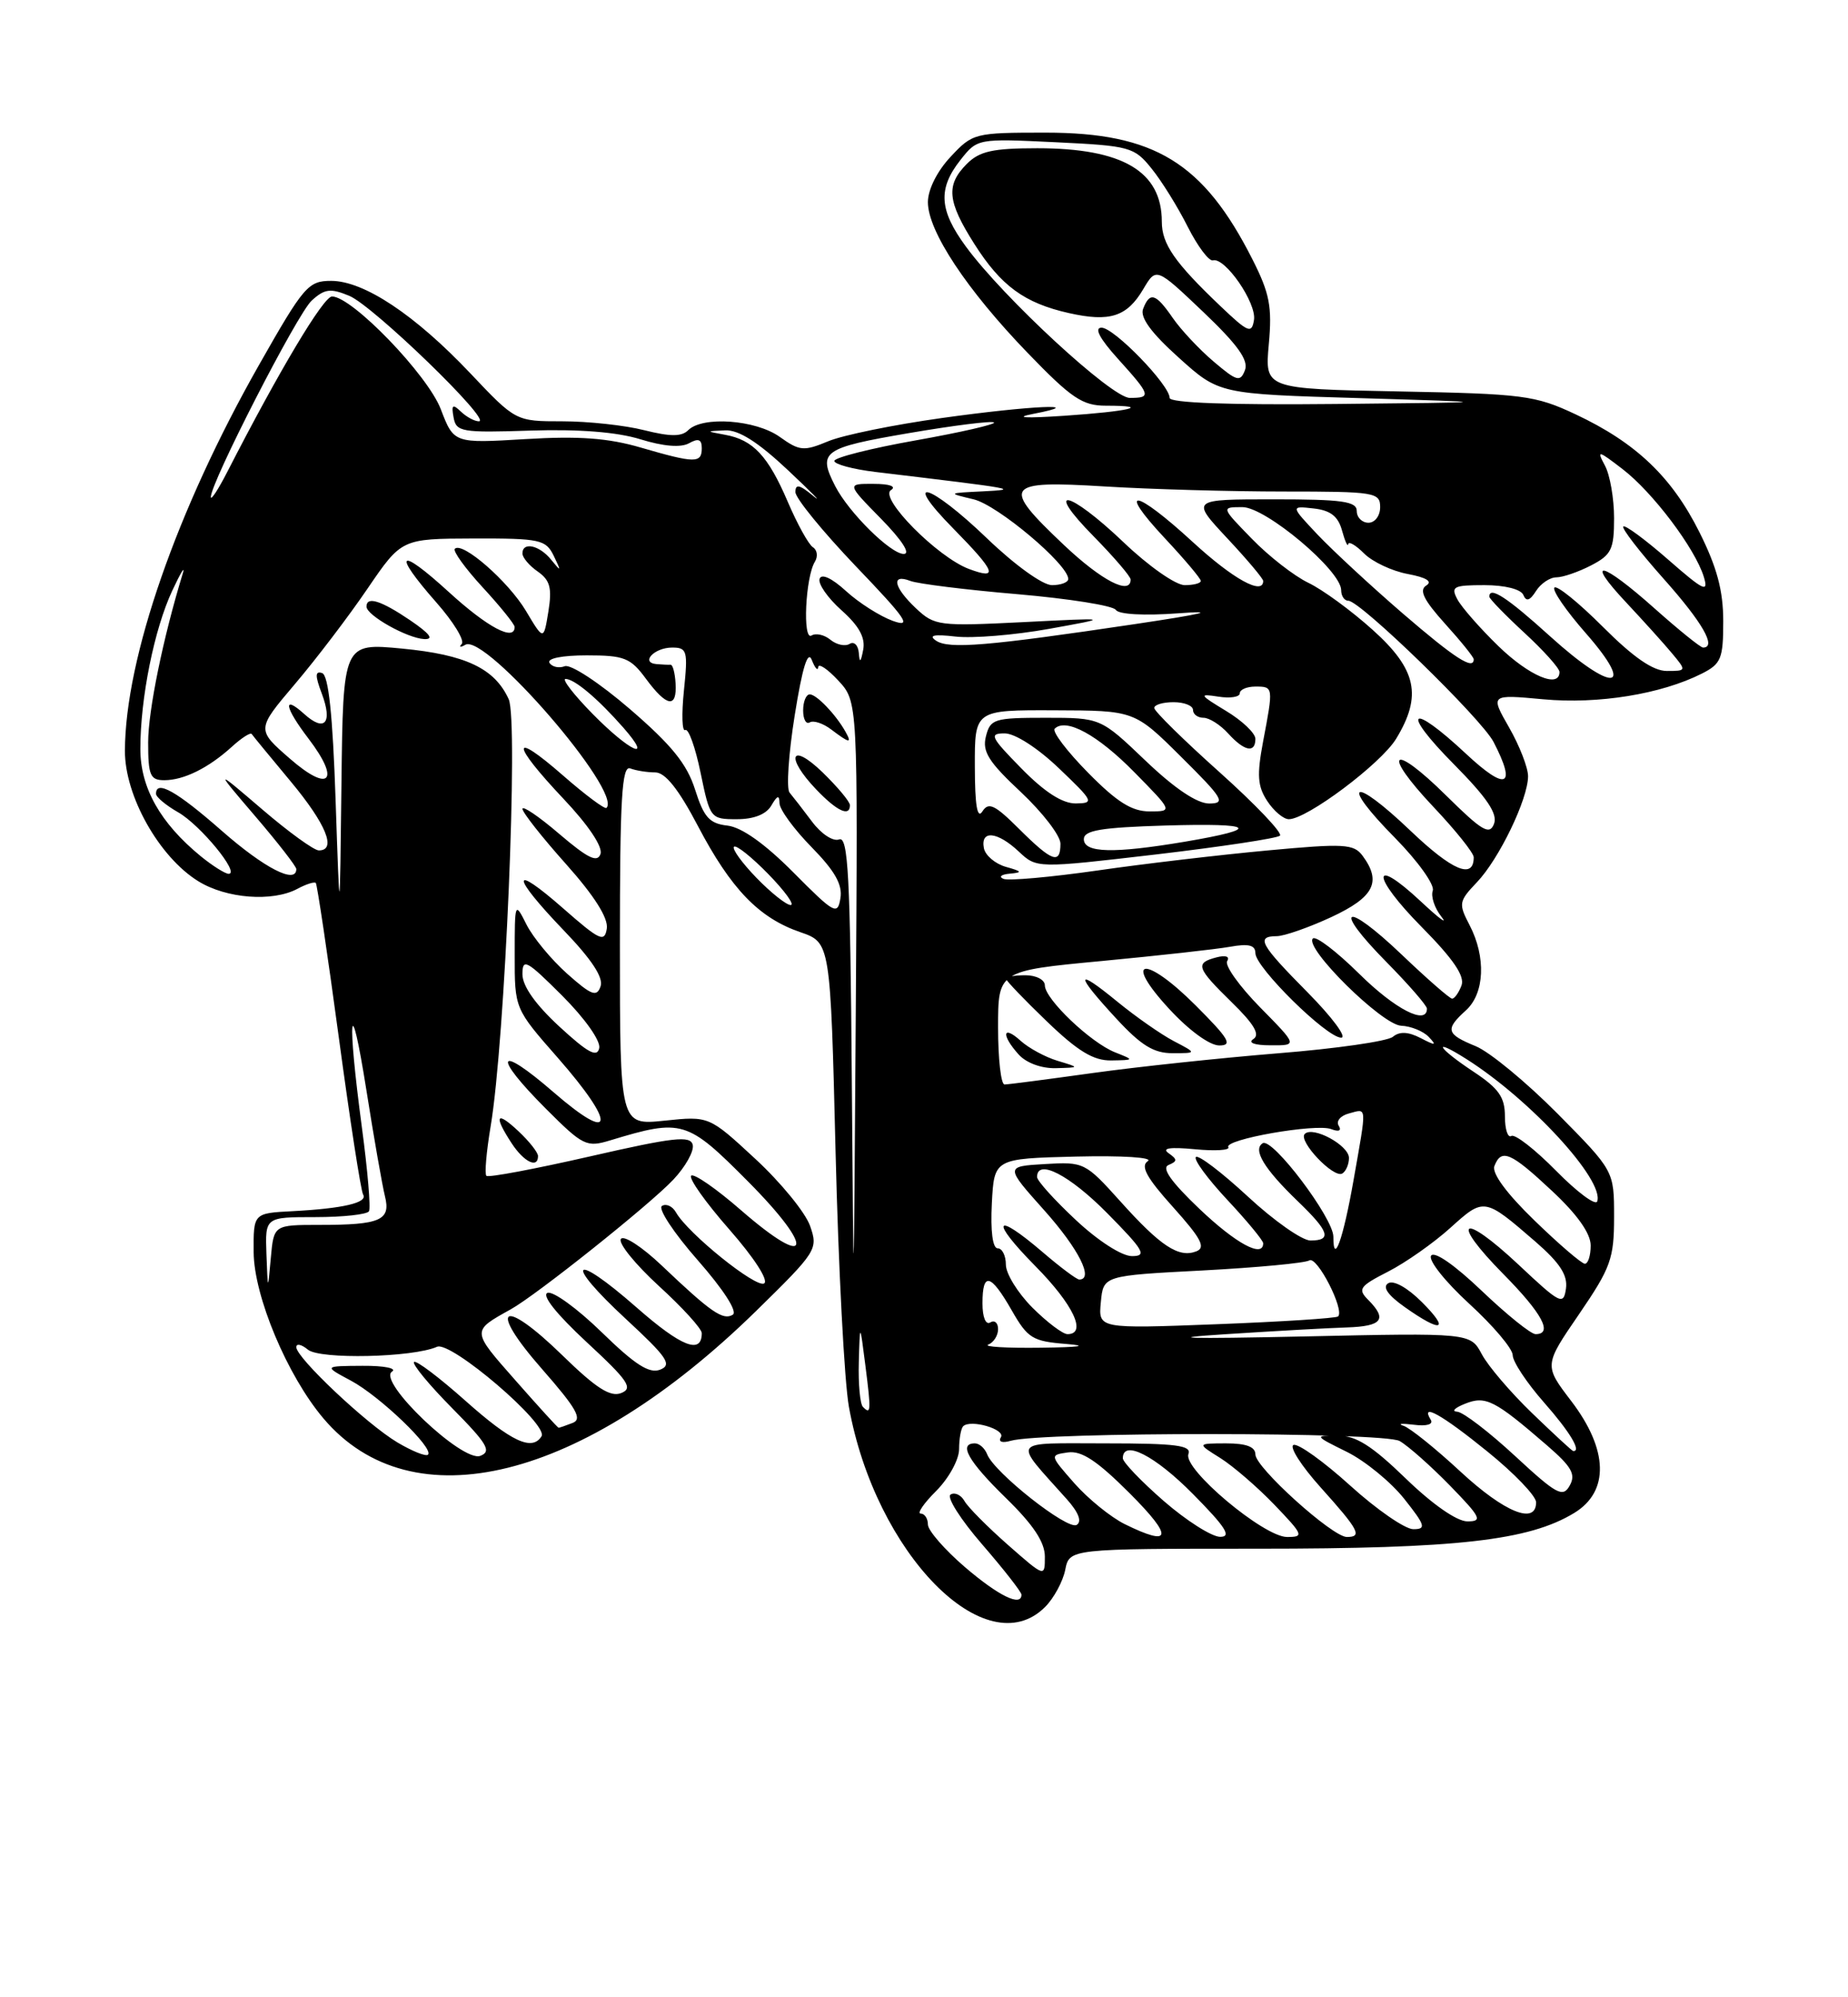 <?xml version="1.0" encoding="UTF-8" standalone="no"?>
<!DOCTYPE svg PUBLIC "-//W3C//DTD SVG 1.1//EN" "http://www.w3.org/Graphics/SVG/1.1/DTD/svg11.dtd" >
<svg xmlns="http://www.w3.org/2000/svg" xmlns:xlink="http://www.w3.org/1999/xlink" version="1.1" viewBox="0 0 237 256">
 <g >
 <path fill="currentColor"
d=" M 134.03 205.97 C 135.15 204.85 136.31 202.71 136.61 201.22 C 137.15 198.50 137.15 198.50 161.32 198.50 C 186.86 198.50 196.07 197.46 201.89 193.92 C 206.41 191.17 206.27 185.82 201.51 179.58 C 198.01 175.00 198.01 175.00 202.51 168.44 C 206.58 162.48 207.00 161.33 207.00 155.97 C 207.00 150.07 207.00 150.07 199.75 142.74 C 195.76 138.72 191.04 134.82 189.25 134.09 C 185.46 132.54 185.30 131.95 188.00 129.50 C 190.40 127.33 190.60 122.67 188.47 118.58 C 187.03 115.82 187.08 115.53 189.41 113.08 C 192.25 110.11 195.95 102.44 195.97 99.50 C 195.97 98.40 194.88 95.59 193.54 93.25 C 191.11 89.00 191.11 89.00 197.93 89.63 C 204.96 90.28 213.04 88.97 218.25 86.34 C 220.73 85.09 221.00 84.43 221.00 79.63 C 221.00 75.71 220.20 72.72 217.95 68.22 C 214.40 61.12 209.79 56.73 202.05 53.10 C 196.87 50.67 195.37 50.48 179.35 50.17 C 162.20 49.84 162.20 49.84 162.72 44.12 C 163.16 39.31 162.83 37.60 160.62 33.24 C 154.34 20.84 148.06 17.00 134.09 17.00 C 124.99 17.00 124.74 17.06 121.90 20.11 C 120.18 21.94 119.00 24.31 119.00 25.91 C 119.00 29.62 123.97 37.13 131.78 45.22 C 137.42 51.06 138.82 52.00 141.83 52.00 C 147.88 52.00 144.84 52.73 136.50 53.29 C 131.45 53.63 129.97 53.54 132.50 53.05 C 139.82 51.64 132.23 51.98 120.85 53.57 C 114.67 54.43 108.09 55.77 106.21 56.56 C 103.08 57.86 102.55 57.82 99.99 55.99 C 96.91 53.80 90.10 53.30 88.26 55.14 C 87.42 55.98 85.98 55.98 82.62 55.14 C 80.14 54.51 75.42 54.00 72.13 54.00 C 66.14 54.00 66.14 54.00 60.32 47.85 C 53.22 40.35 46.67 36.00 42.47 36.00 C 39.53 36.00 38.96 36.66 33.21 46.79 C 22.67 65.35 16.06 84.37 16.02 96.23 C 16.00 102.01 20.41 109.85 25.43 112.95 C 29.03 115.18 34.95 115.63 38.15 113.92 C 39.26 113.32 40.32 112.99 40.50 113.17 C 40.67 113.35 42.00 122.22 43.44 132.89 C 44.88 143.55 46.28 152.65 46.57 153.11 C 47.21 154.15 44.00 154.90 37.50 155.24 C 32.50 155.50 32.50 155.50 32.53 160.50 C 32.57 166.15 36.84 176.32 41.47 181.79 C 52.84 195.24 74.70 189.82 96.96 168.04 C 104.75 160.41 104.94 160.12 103.89 157.13 C 103.30 155.43 100.15 151.57 96.87 148.54 C 90.93 143.04 90.93 143.04 85.21 143.64 C 79.50 144.23 79.50 144.23 79.50 121.11 C 79.50 102.26 79.75 98.08 80.83 98.49 C 81.56 98.77 83.00 99.00 84.03 99.00 C 85.31 99.00 87.01 101.12 89.50 105.86 C 93.74 113.94 97.33 117.66 102.64 119.48 C 106.50 120.81 106.50 120.81 107.16 147.66 C 107.52 162.42 108.29 177.12 108.87 180.32 C 112.26 199.10 126.45 213.55 134.03 205.97 Z  M 123.75 200.86 C 121.14 198.62 119.00 196.16 119.00 195.40 C 119.00 194.63 118.58 194.00 118.08 194.00 C 117.57 194.00 118.47 192.68 120.08 191.08 C 121.69 189.46 123.00 187.07 123.00 185.74 C 123.00 184.42 123.24 183.10 123.52 182.81 C 124.46 181.87 129.00 183.20 128.36 184.22 C 128.00 184.80 128.52 184.99 129.62 184.67 C 133.64 183.51 177.47 183.53 179.50 184.70 C 180.60 185.33 183.51 187.91 185.96 190.42 C 189.92 194.49 190.17 195.00 188.19 195.00 C 186.84 195.00 183.71 192.82 180.28 189.50 C 175.92 185.28 173.89 184.00 171.55 184.00 C 168.53 184.00 168.54 184.02 172.75 186.10 C 175.08 187.26 178.38 189.96 180.08 192.10 C 182.80 195.53 182.94 196.00 181.25 196.00 C 180.20 196.00 176.56 193.49 173.17 190.42 C 169.78 187.35 166.51 185.00 165.90 185.20 C 165.30 185.40 166.87 187.87 169.40 190.68 C 174.28 196.11 174.75 197.00 172.73 197.00 C 170.88 197.00 161.00 188.09 161.00 186.42 C 161.00 185.44 159.83 185.00 157.25 185.00 C 153.50 185.01 153.50 185.01 156.50 186.88 C 158.15 187.92 161.28 190.62 163.45 192.88 C 167.16 196.75 167.26 197.00 165.06 197.00 C 162.08 197.00 151.68 188.27 152.41 186.37 C 152.84 185.26 150.83 185.00 141.81 185.00 C 129.38 185.00 129.84 184.35 136.80 192.14 C 138.32 193.84 138.78 195.02 138.08 195.45 C 136.92 196.17 127.50 188.74 126.60 186.40 C 126.30 185.63 125.60 185.00 125.03 185.00 C 122.87 185.00 124.18 187.30 129.00 192.00 C 132.52 195.43 134.00 197.66 134.00 199.52 C 134.00 202.17 134.00 202.17 129.25 198.00 C 126.64 195.70 124.13 193.18 123.69 192.39 C 123.24 191.60 122.44 191.23 121.91 191.56 C 121.37 191.89 123.20 194.77 125.97 197.96 C 128.74 201.16 131.00 204.05 131.00 204.39 C 131.00 205.99 128.07 204.56 123.75 200.86 Z  M 144.24 195.35 C 142.45 194.46 139.55 192.11 137.79 190.12 C 134.61 186.50 134.61 186.50 136.95 186.16 C 138.71 185.91 140.71 187.23 144.89 191.41 C 150.51 197.03 150.29 198.33 144.24 195.35 Z  M 149.25 192.39 C 146.36 189.87 144.00 187.41 144.00 186.91 C 144.00 184.46 148.12 186.56 153.00 191.50 C 157.21 195.76 157.99 196.99 156.47 196.98 C 155.38 196.96 152.14 194.90 149.25 192.39 Z  M 187.30 188.62 C 184.11 185.66 180.82 183.02 180.00 182.75 C 179.17 182.48 179.76 182.42 181.30 182.61 C 182.96 182.83 183.85 182.57 183.49 181.98 C 182.10 179.74 184.90 181.30 190.76 186.05 C 194.19 188.82 197.00 191.75 197.00 192.55 C 197.00 195.49 192.96 193.86 187.30 188.62 Z  M 194.27 186.59 C 190.95 183.52 187.62 180.97 186.87 180.94 C 186.11 180.90 186.58 180.44 187.89 179.92 C 190.53 178.86 191.68 179.45 198.40 185.26 C 201.57 188.00 202.12 188.97 201.31 190.41 C 200.43 191.99 199.65 191.57 194.27 186.59 Z  M 50.95 184.87 C 47.01 182.52 38.00 174.03 38.00 172.67 C 38.00 172.16 38.67 172.31 39.49 172.99 C 41.02 174.26 52.93 174.00 56.05 172.62 C 57.83 171.84 70.38 182.58 69.45 184.09 C 68.24 186.03 65.59 184.79 59.70 179.55 C 56.33 176.55 53.36 174.31 53.10 174.57 C 52.83 174.83 55.03 177.50 57.99 180.49 C 62.51 185.06 63.08 186.03 61.60 186.60 C 59.31 187.48 48.34 177.04 50.27 175.81 C 50.95 175.38 49.29 175.04 46.50 175.06 C 41.50 175.09 41.50 175.09 45.00 176.96 C 48.71 178.94 55.69 185.64 54.89 186.45 C 54.62 186.71 52.85 186.00 50.95 184.87 Z  M 196.50 181.14 C 193.75 178.49 190.84 175.09 190.04 173.58 C 188.57 170.83 188.57 170.83 167.04 171.30 C 152.16 171.62 149.06 171.53 157.00 171.02 C 163.32 170.61 170.41 170.21 172.75 170.14 C 177.26 169.99 177.95 169.10 175.47 166.61 C 174.09 165.23 174.35 164.86 178.01 162.99 C 180.25 161.85 183.85 159.32 186.00 157.38 C 190.33 153.47 190.35 153.47 196.93 159.16 C 200.05 161.87 201.07 163.44 200.83 165.16 C 200.52 167.34 200.11 167.14 194.74 162.09 C 187.45 155.26 185.85 156.26 192.81 163.31 C 197.79 168.35 199.21 171.00 196.93 171.00 C 196.33 171.00 193.23 168.50 190.02 165.44 C 186.54 162.12 183.93 160.31 183.53 160.95 C 183.16 161.54 185.37 164.31 188.43 167.11 C 191.49 169.91 194.00 172.87 194.00 173.70 C 194.00 174.52 195.80 177.24 198.00 179.74 C 201.35 183.54 202.87 186.08 201.75 185.98 C 201.61 185.97 199.25 183.79 196.50 181.14 Z  M 182.34 166.88 C 180.51 165.05 178.72 164.05 178.03 164.48 C 177.26 164.96 177.98 166.00 180.18 167.55 C 184.90 170.89 186.01 170.54 182.34 166.88 Z  M 66.08 176.90 C 60.44 170.50 60.45 170.63 65.50 167.82 C 68.80 165.99 83.29 154.44 86.34 151.21 C 87.91 149.55 89.03 147.54 88.84 146.74 C 88.56 145.52 86.41 145.76 75.66 148.22 C 68.60 149.83 62.62 150.96 62.38 150.71 C 62.13 150.46 62.38 147.62 62.92 144.38 C 64.77 133.46 66.50 92.40 65.24 89.62 C 63.44 85.67 59.72 83.91 51.56 83.13 C 44.00 82.41 44.00 82.41 43.79 100.45 C 43.58 118.50 43.58 118.50 43.04 102.58 C 42.67 91.61 42.13 86.54 41.31 86.27 C 40.41 85.97 40.39 86.59 41.27 88.90 C 42.69 92.68 41.64 93.89 39.01 91.51 C 36.20 88.97 36.50 90.66 39.57 94.68 C 43.71 100.11 42.26 101.67 37.19 97.25 C 32.88 93.50 32.88 93.50 37.82 87.68 C 40.54 84.48 44.73 78.98 47.13 75.45 C 51.50 69.05 51.50 69.05 60.71 69.02 C 69.29 69.00 70.00 69.16 71.02 71.25 C 72.00 73.28 71.97 73.33 70.69 71.75 C 69.18 69.87 67.00 69.40 67.00 70.94 C 67.00 71.46 67.88 72.51 68.97 73.26 C 70.55 74.37 70.81 75.37 70.33 78.37 C 69.72 82.11 69.72 82.11 67.45 78.30 C 65.18 74.51 59.30 69.37 58.33 70.34 C 58.05 70.62 59.66 72.85 61.91 75.29 C 64.16 77.73 66.00 80.01 66.00 80.36 C 66.00 82.26 62.52 80.41 57.58 75.90 C 51.10 69.98 50.22 70.70 55.97 77.23 C 58.15 79.70 59.61 82.09 59.22 82.53 C 58.82 82.96 59.03 83.02 59.68 82.64 C 62.26 81.17 79.85 101.49 77.78 103.55 C 77.57 103.76 75.06 101.89 72.20 99.39 C 65.47 93.51 65.51 95.24 72.27 102.39 C 75.46 105.76 77.33 108.55 77.01 109.46 C 76.61 110.61 75.39 110.01 71.74 106.90 C 69.14 104.67 67.00 103.22 67.00 103.67 C 67.01 104.13 69.51 107.31 72.58 110.74 C 76.24 114.84 78.03 117.68 77.82 119.02 C 77.54 120.83 76.91 120.54 72.25 116.45 C 65.46 110.49 65.49 112.16 72.30 119.25 C 75.88 122.97 77.42 125.31 77.02 126.43 C 76.53 127.83 75.86 127.58 72.73 124.80 C 70.69 122.98 68.35 120.15 67.52 118.50 C 66.03 115.54 66.01 115.59 66.01 122.39 C 66.00 129.28 66.00 129.28 71.50 135.54 C 79.09 144.19 78.80 146.76 71.00 140.00 C 63.72 133.69 63.05 135.15 70.02 142.12 C 74.77 146.87 75.22 147.09 78.27 146.16 C 87.49 143.37 88.10 143.55 95.96 151.46 C 104.64 160.20 103.98 162.89 95.06 155.14 C 91.87 152.36 88.98 150.36 88.64 150.69 C 88.30 151.03 90.50 154.13 93.53 157.58 C 96.72 161.21 98.60 164.13 98.00 164.50 C 96.97 165.14 88.22 158.10 86.69 155.39 C 86.24 154.60 85.43 154.23 84.89 154.57 C 84.35 154.90 86.41 158.03 89.48 161.52 C 92.80 165.30 94.61 168.12 93.98 168.51 C 92.73 169.28 91.17 168.20 84.87 162.21 C 82.32 159.79 79.96 158.26 79.62 158.81 C 79.28 159.35 81.48 162.06 84.50 164.83 C 87.53 167.59 90.00 170.31 90.00 170.87 C 90.00 173.65 87.38 172.62 81.64 167.58 C 73.36 160.32 72.19 161.58 80.27 169.06 C 85.58 173.97 86.23 174.93 84.67 175.55 C 83.28 176.10 81.46 174.94 77.17 170.76 C 74.05 167.72 70.92 165.45 70.22 165.71 C 69.43 166.00 71.36 168.43 75.22 172.01 C 80.57 176.96 81.23 177.93 79.67 178.55 C 78.28 179.10 76.46 177.94 72.17 173.76 C 64.38 166.16 62.44 167.42 69.51 175.47 C 73.92 180.50 74.72 181.89 73.44 182.38 C 72.56 182.72 71.75 183.00 71.64 183.00 C 71.53 183.00 69.03 180.25 66.08 176.90 Z  M 69.00 148.17 C 69.00 147.72 67.88 146.29 66.50 145.00 C 63.64 142.31 63.27 142.95 65.62 146.54 C 67.19 148.94 69.00 149.82 69.00 148.17 Z  M 52.60 79.50 C 48.86 76.97 47.00 76.38 47.00 77.75 C 47.00 78.87 52.22 81.80 54.39 81.91 C 55.70 81.97 55.15 81.24 52.60 79.50 Z  M 110.67 180.33 C 110.30 179.97 110.06 177.38 110.14 174.58 C 110.28 169.50 110.28 169.50 110.98 175.00 C 111.73 180.89 111.70 181.37 110.67 180.33 Z  M 126.75 172.34 C 127.44 172.06 128.00 171.17 128.00 170.36 C 128.00 169.55 127.55 169.16 127.00 169.50 C 126.42 169.86 126.00 168.84 126.00 167.06 C 126.00 162.97 127.04 163.22 129.75 167.95 C 131.80 171.54 132.42 171.92 136.75 172.26 C 139.69 172.50 138.46 172.68 133.50 172.74 C 129.10 172.80 126.06 172.62 126.75 172.34 Z  M 132.40 167.60 C 130.53 165.73 129.00 163.25 129.00 162.10 C 129.00 160.94 128.53 160.00 127.95 160.00 C 127.30 160.00 127.02 157.79 127.20 154.25 C 127.50 148.50 127.50 148.50 138.00 148.24 C 143.98 148.10 147.94 148.35 147.20 148.83 C 146.23 149.46 147.05 150.96 150.45 154.73 C 154.06 158.75 154.67 159.91 153.42 160.39 C 151.16 161.26 148.84 159.73 143.67 153.97 C 139.19 148.99 139.00 148.90 134.00 149.20 C 128.89 149.50 128.89 149.50 133.95 155.16 C 138.34 160.08 140.32 164.00 138.41 164.00 C 138.08 164.00 135.98 162.43 133.73 160.50 C 127.51 155.18 126.90 156.32 132.78 162.28 C 137.66 167.21 139.44 171.00 136.90 171.00 C 136.30 171.00 134.27 169.47 132.40 167.60 Z  M 141.18 166.90 C 141.50 163.50 141.50 163.50 154.20 162.84 C 161.19 162.47 167.37 161.89 167.92 161.55 C 168.90 160.94 172.46 167.87 171.61 168.73 C 171.38 168.96 164.36 169.41 156.02 169.73 C 140.85 170.31 140.85 170.31 141.18 166.90 Z  M 109.24 138.28 C 109.04 112.22 108.77 107.15 107.62 107.59 C 106.84 107.89 105.32 106.89 104.14 105.31 C 102.98 103.76 101.68 102.09 101.26 101.59 C 100.83 101.09 101.13 96.63 101.92 91.68 C 102.90 85.54 103.60 83.29 104.11 84.59 C 104.52 85.64 104.89 86.05 104.93 85.51 C 104.97 84.97 106.13 85.74 107.51 87.23 C 110.02 89.94 110.02 89.94 109.75 129.72 C 109.48 169.40 109.48 169.42 109.24 138.28 Z  M 109.00 103.20 C 109.00 102.75 107.42 100.87 105.50 99.00 C 101.39 95.02 100.66 96.99 104.69 101.20 C 107.35 103.98 109.00 104.74 109.00 103.20 Z  M 108.41 93.75 C 107.15 91.53 104.71 89.00 103.85 89.00 C 103.38 89.00 103.00 89.93 103.00 91.06 C 103.00 92.19 103.38 92.88 103.85 92.59 C 104.32 92.30 105.56 92.71 106.60 93.50 C 108.96 95.29 109.31 95.34 108.41 93.75 Z  M 34.17 160.75 C 34.00 156.00 34.00 156.00 40.44 156.00 C 43.98 156.00 47.08 155.66 47.32 155.25 C 47.56 154.84 47.15 150.00 46.41 144.50 C 44.48 130.05 44.89 126.52 46.98 139.68 C 47.95 145.83 49.03 151.97 49.37 153.33 C 50.14 156.41 48.79 157.00 40.98 157.00 C 35.11 157.00 35.11 157.00 34.73 161.25 C 34.35 165.50 34.35 165.50 34.17 160.75 Z  M 196.80 156.44 C 193.23 152.99 191.30 150.37 191.65 149.46 C 192.54 147.16 193.74 147.68 199.04 152.64 C 202.28 155.66 204.00 158.09 204.00 159.64 C 204.00 160.94 203.66 161.99 203.25 161.98 C 202.84 161.97 199.93 159.48 196.80 156.44 Z  M 137.96 156.36 C 135.23 153.81 133.00 151.34 133.00 150.86 C 133.00 148.46 137.16 150.60 142.00 155.50 C 146.71 160.27 147.13 161.00 145.17 161.00 C 143.87 161.00 140.83 159.05 137.96 156.36 Z  M 153.82 154.94 C 150.17 151.46 148.93 149.70 149.86 149.32 C 151.01 148.84 151.01 148.61 149.86 147.80 C 148.95 147.16 150.05 147.00 153.23 147.30 C 155.83 147.55 157.77 147.43 157.53 147.04 C 156.91 146.05 168.75 143.97 170.72 144.72 C 171.71 145.10 172.08 144.93 171.68 144.28 C 171.32 143.70 171.92 142.99 173.01 142.71 C 175.35 142.09 175.31 141.49 173.58 151.31 C 172.26 158.82 171.00 162.33 171.00 158.51 C 171.00 156.12 163.18 145.77 161.94 146.53 C 160.63 147.35 162.11 149.80 166.42 153.95 C 170.48 157.85 170.85 159.00 168.06 159.00 C 166.99 159.00 163.37 156.46 160.03 153.36 C 156.68 150.26 153.68 147.98 153.37 148.30 C 153.05 148.61 154.87 151.08 157.40 153.79 C 159.93 156.49 162.00 159.00 162.00 159.35 C 162.00 161.29 158.51 159.40 153.82 154.94 Z  M 173.00 148.42 C 173.00 146.80 168.38 144.29 167.33 145.34 C 166.44 146.23 171.05 151.09 172.15 150.41 C 172.62 150.12 173.00 149.22 173.00 148.42 Z  M 199.57 150.07 C 196.87 147.33 194.29 145.32 193.83 145.60 C 193.37 145.89 193.00 144.75 193.00 143.07 C 193.00 140.63 192.21 139.51 189.00 137.38 C 184.34 134.30 183.53 132.87 188.06 135.74 C 196.26 140.93 205.75 151.25 204.84 153.98 C 204.64 154.57 202.27 152.81 199.57 150.07 Z  M 128.00 131.71 C 128.00 124.43 128.00 124.43 141.25 123.18 C 148.54 122.49 155.96 121.67 157.75 121.35 C 160.14 120.92 161.00 121.14 161.00 122.17 C 161.00 124.00 170.14 133.00 172.00 133.00 C 172.79 133.00 170.86 130.40 167.72 127.22 C 161.58 121.02 161.02 120.01 163.75 119.99 C 164.71 119.98 167.86 118.88 170.75 117.54 C 176.22 114.99 177.22 113.03 174.75 109.69 C 173.62 108.16 172.40 108.09 162.50 109.01 C 156.45 109.57 146.64 110.72 140.70 111.58 C 134.76 112.43 129.36 112.91 128.70 112.65 C 128.04 112.38 128.40 112.08 129.50 111.98 C 131.17 111.83 131.09 111.69 129.01 111.11 C 127.63 110.72 126.36 109.64 126.18 108.71 C 125.73 106.35 127.91 106.57 130.66 109.15 C 132.95 111.30 132.95 111.30 148.23 109.52 C 156.63 108.53 163.79 107.45 164.15 107.11 C 164.51 106.78 161.03 103.12 156.43 99.00 C 151.82 94.88 148.04 91.16 148.03 90.75 C 148.01 90.34 149.12 90.00 150.50 90.00 C 151.88 90.00 153.00 90.45 153.00 91.00 C 153.00 91.55 153.61 92.00 154.35 92.00 C 155.08 92.00 156.50 92.90 157.50 94.00 C 159.58 96.30 161.00 96.58 161.00 94.70 C 161.00 93.98 159.31 92.37 157.25 91.13 C 153.79 89.03 153.71 88.90 156.25 89.29 C 157.76 89.53 159.00 89.34 159.00 88.86 C 159.00 88.39 159.90 88.00 161.00 88.00 C 163.32 88.00 163.32 88.03 161.99 95.03 C 161.18 99.34 161.27 100.77 162.52 102.67 C 163.36 103.95 164.60 105.00 165.29 105.00 C 167.61 105.00 177.10 97.89 179.05 94.69 C 182.41 89.17 181.69 85.80 176.04 80.73 C 173.31 78.27 169.60 75.56 167.79 74.70 C 165.98 73.83 162.72 71.30 160.55 69.06 C 156.59 65.00 156.59 65.00 159.34 65.00 C 162.32 65.00 172.00 73.13 172.00 75.64 C 172.00 76.39 172.41 77.00 172.92 77.00 C 174.45 77.00 190.01 92.12 191.55 95.11 C 194.53 100.86 193.19 101.45 188.04 96.64 C 180.84 89.90 179.52 90.95 186.42 97.92 C 190.72 102.26 192.10 104.31 191.60 105.60 C 191.03 107.08 190.07 106.51 185.49 101.99 C 178.47 95.05 177.08 96.27 183.84 103.43 C 186.68 106.43 189.00 109.33 189.00 109.88 C 189.00 112.75 186.27 111.61 180.89 106.48 C 173.40 99.33 171.72 100.13 178.93 107.42 C 181.84 110.38 184.01 113.41 183.75 114.15 C 183.48 114.89 183.98 116.40 184.86 117.50 C 185.73 118.60 184.56 117.73 182.24 115.56 C 175.78 109.52 175.86 112.29 182.35 118.84 C 186.40 122.94 187.89 125.13 187.43 126.32 C 187.08 127.24 186.54 128.00 186.23 128.00 C 185.93 128.00 183.03 125.47 179.79 122.38 C 172.44 115.37 170.75 116.16 177.81 123.31 C 180.66 126.20 183.00 128.89 183.00 129.28 C 183.00 131.46 178.91 129.36 174.31 124.81 C 171.41 121.95 168.75 119.92 168.37 120.29 C 167.21 121.46 177.24 131.36 179.69 131.47 C 180.94 131.52 182.53 132.17 183.23 132.90 C 184.29 134.02 184.11 134.05 182.19 133.05 C 180.59 132.23 179.49 132.18 178.63 132.89 C 177.95 133.46 171.34 134.41 163.95 135.00 C 156.55 135.60 145.81 136.74 140.08 137.54 C 134.34 138.34 129.28 139.00 128.83 139.00 C 128.37 139.00 128.00 135.72 128.00 131.71 Z  M 135.64 135.97 C 134.07 135.50 131.93 134.34 130.89 133.40 C 128.56 131.29 128.38 132.66 130.65 135.17 C 131.63 136.25 133.59 136.96 135.40 136.91 C 138.50 136.83 138.50 136.83 135.64 135.97 Z  M 143.00 134.88 C 139.87 133.64 134.00 128.05 134.00 126.30 C 134.00 125.58 132.89 125.00 131.50 125.00 C 130.12 125.00 129.00 125.19 129.00 125.43 C 129.00 125.67 131.36 128.13 134.25 130.91 C 138.23 134.74 140.23 135.95 142.50 135.92 C 145.50 135.87 145.50 135.87 143.00 134.88 Z  M 150.55 133.45 C 148.92 132.60 145.66 130.32 143.30 128.39 C 137.88 123.95 137.81 124.76 143.13 130.52 C 146.33 133.99 147.96 135.00 150.38 134.99 C 153.50 134.99 153.50 134.99 150.55 133.45 Z  M 153.35 128.88 C 146.83 122.35 143.86 122.73 149.94 129.31 C 152.46 132.05 155.13 134.00 156.37 134.00 C 158.12 134.00 157.61 133.14 153.35 128.88 Z  M 161.59 129.10 C 158.94 126.40 157.04 123.74 157.38 123.19 C 157.75 122.59 157.19 122.40 156.00 122.71 C 153.23 123.44 153.44 124.04 157.99 128.49 C 160.84 131.27 161.63 132.62 160.74 133.18 C 160.00 133.65 160.88 133.98 162.96 133.98 C 166.42 134.00 166.42 134.00 161.59 129.10 Z  M 71.75 131.59 C 68.68 128.76 67.00 126.39 67.00 124.87 C 67.00 122.77 67.53 123.06 72.10 127.62 C 75.02 130.54 77.05 133.42 76.85 134.34 C 76.58 135.59 75.39 134.94 71.75 131.59 Z  M 101.75 111.82 C 98.08 108.13 95.11 106.03 93.30 105.82 C 90.98 105.56 90.27 104.76 89.14 101.20 C 88.10 97.92 86.13 95.49 80.79 90.89 C 76.90 87.54 73.19 85.10 72.43 85.39 C 71.68 85.68 70.80 85.48 70.47 84.96 C 70.12 84.39 72.09 84.00 75.25 84.00 C 80.06 84.00 80.86 84.31 82.84 87.00 C 85.52 90.63 86.84 90.83 86.64 87.58 C 86.56 86.25 86.28 85.18 86.00 85.20 C 85.72 85.22 84.91 85.18 84.19 85.12 C 82.09 84.93 83.91 83.00 86.20 83.00 C 88.12 83.00 88.24 83.41 87.71 88.52 C 87.40 91.55 87.47 93.82 87.88 93.57 C 88.29 93.32 89.18 95.79 89.85 99.06 C 91.06 104.91 91.13 105.00 94.49 105.00 C 96.68 105.00 98.26 104.38 98.92 103.25 C 99.69 101.93 99.95 101.86 99.97 102.96 C 99.99 103.77 101.84 106.30 104.09 108.59 C 107.07 111.63 108.07 113.39 107.78 115.13 C 107.42 117.34 107.02 117.13 101.75 111.82 Z  M 97.01 112.51 C 95.16 110.60 93.86 108.81 94.13 108.53 C 94.41 108.26 96.38 109.83 98.52 112.02 C 100.66 114.21 101.95 116.00 101.40 116.00 C 100.85 116.00 98.87 114.43 97.01 112.51 Z  M 25.75 109.75 C 20.55 105.49 18.00 100.96 18.00 95.99 C 18.00 89.46 19.78 80.65 22.09 75.71 C 23.17 73.39 23.78 72.40 23.44 73.50 C 20.91 81.76 19.00 91.09 19.00 95.16 C 19.00 99.38 19.26 100.00 21.07 100.00 C 23.58 100.00 26.75 98.43 29.75 95.70 C 30.98 94.58 32.12 93.85 32.28 94.08 C 32.43 94.31 34.69 97.05 37.28 100.16 C 41.83 105.62 43.21 109.00 40.89 109.00 C 40.27 109.00 37.01 106.64 33.64 103.75 C 27.50 98.50 27.50 98.50 32.75 104.64 C 35.64 108.01 38.00 111.05 38.00 111.39 C 38.00 113.38 33.91 111.28 28.46 106.50 C 22.65 101.40 19.99 99.91 20.01 101.75 C 20.01 102.16 21.28 103.22 22.84 104.11 C 25.68 105.72 30.84 112.00 29.32 112.00 C 28.87 111.99 27.26 110.98 25.75 109.75 Z  M 130.70 106.25 C 127.58 103.14 126.78 102.76 125.99 104.00 C 125.33 105.03 125.03 103.25 125.02 98.25 C 125.00 91.00 125.00 91.00 135.25 91.04 C 145.50 91.07 145.50 91.07 151.50 97.03 C 156.85 102.33 157.24 102.98 155.09 102.99 C 153.53 103.00 150.65 101.07 146.91 97.50 C 141.15 92.00 141.15 92.00 134.09 92.00 C 127.49 92.00 127.00 92.15 126.44 94.39 C 125.95 96.33 126.78 97.65 130.92 101.52 C 133.71 104.14 136.00 107.11 136.00 108.14 C 136.00 110.84 134.93 110.46 130.70 106.25 Z  M 139.00 107.56 C 139.00 106.43 141.18 106.06 149.45 105.81 C 161.04 105.47 161.91 106.20 151.92 107.89 C 142.83 109.42 139.00 109.33 139.00 107.56 Z  M 139.52 99.02 C 136.83 96.29 134.91 93.76 135.26 93.40 C 136.70 91.97 140.77 94.19 145.46 98.96 C 150.42 104.00 150.42 104.00 147.42 104.00 C 145.15 104.00 143.24 102.80 139.52 99.02 Z  M 131.00 98.50 C 127.03 94.46 126.81 94.00 128.85 94.00 C 130.17 94.00 133.08 95.87 135.81 98.48 C 140.25 102.72 140.37 102.95 137.96 102.98 C 136.25 102.99 133.97 101.53 131.00 98.50 Z  M 76.00 91.50 C 73.57 89.03 72.01 87.01 72.54 87.02 C 73.71 87.05 76.67 89.55 79.93 93.25 C 83.89 97.76 80.78 96.37 76.00 91.50 Z  M 192.18 82.83 C 189.82 80.54 187.45 77.84 186.91 76.83 C 186.03 75.18 186.38 75.00 190.38 75.00 C 193.00 75.00 195.05 75.52 195.36 76.25 C 195.73 77.15 196.20 77.00 196.99 75.75 C 197.60 74.79 198.77 74.00 199.60 74.00 C 200.42 74.00 202.43 73.31 204.05 72.47 C 206.66 71.12 207.00 70.42 207.00 66.41 C 207.00 63.91 206.48 60.89 205.83 59.68 C 204.75 57.66 204.92 57.69 208.08 60.12 C 211.95 63.08 217.39 70.29 218.51 73.94 C 219.15 76.03 218.49 75.71 213.93 71.72 C 211.00 69.16 208.41 67.25 208.18 67.48 C 207.95 67.72 210.29 70.74 213.37 74.20 C 218.35 79.79 220.19 83.00 218.41 83.00 C 218.09 83.00 215.30 80.75 212.21 78.00 C 205.36 71.89 203.11 71.43 208.58 77.25 C 210.77 79.59 213.41 82.51 214.44 83.75 C 216.30 85.98 216.29 86.00 213.76 86.00 C 212.00 86.00 209.48 84.26 205.58 80.36 C 202.48 77.26 199.68 74.99 199.35 75.31 C 199.03 75.64 200.85 78.29 203.41 81.20 C 209.88 88.59 206.84 88.83 198.82 81.58 C 193.28 76.56 191.00 75.08 191.00 76.48 C 191.00 76.74 193.03 78.83 195.50 81.11 C 197.97 83.39 200.00 85.65 200.00 86.13 C 200.00 88.28 196.11 86.64 192.18 82.83 Z  M 110.14 83.69 C 110.06 82.70 109.53 82.17 108.96 82.53 C 108.38 82.88 107.28 82.64 106.50 82.00 C 105.72 81.36 104.63 81.11 104.07 81.46 C 102.91 82.17 103.29 73.96 104.51 71.99 C 104.92 71.32 104.81 70.49 104.25 70.14 C 103.70 69.79 102.25 67.17 101.03 64.32 C 98.51 58.44 96.59 56.38 93.00 55.73 C 90.50 55.27 90.50 55.27 93.00 55.16 C 94.73 55.08 97.22 56.66 101.06 60.27 C 104.12 63.15 105.58 64.63 104.31 63.58 C 102.55 62.11 102.00 61.99 102.01 63.08 C 102.02 63.86 105.51 68.13 109.76 72.58 C 116.27 79.37 117.02 80.48 114.50 79.58 C 112.85 78.98 110.15 77.27 108.50 75.76 C 106.67 74.09 105.35 73.48 105.11 74.19 C 104.89 74.83 106.16 76.65 107.92 78.22 C 110.18 80.23 111.00 81.74 110.70 83.29 C 110.39 84.92 110.24 85.02 110.14 83.69 Z  M 179.90 78.63 C 175.83 75.12 170.93 70.58 169.00 68.55 C 165.50 64.84 165.50 64.84 168.46 65.17 C 170.63 65.41 171.61 66.17 172.11 68.00 C 172.49 69.38 172.85 70.16 172.90 69.75 C 172.96 69.34 173.87 69.87 174.94 70.94 C 176.01 72.01 178.53 73.20 180.54 73.57 C 182.94 74.02 183.75 74.53 182.91 75.05 C 181.96 75.64 182.59 76.91 185.31 79.93 C 187.34 82.17 189.00 84.23 189.00 84.50 C 189.00 85.94 186.59 84.39 179.90 78.63 Z  M 120.05 82.12 C 119.03 81.43 119.76 81.27 122.55 81.59 C 124.72 81.84 130.10 81.40 134.50 80.61 C 142.50 79.17 142.50 79.17 131.23 79.74 C 120.41 80.28 119.85 80.21 117.48 77.98 C 114.60 75.27 114.23 73.49 116.75 74.46 C 117.71 74.83 123.90 75.60 130.50 76.16 C 137.10 76.73 142.77 77.63 143.10 78.17 C 143.46 78.75 146.73 78.93 151.11 78.61 C 156.21 78.23 154.48 78.66 145.50 80.00 C 126.64 82.81 121.68 83.22 120.05 82.12 Z  M 126.58 69.00 C 119.19 61.90 115.45 60.84 122.29 67.78 C 127.70 73.28 128.12 74.37 124.25 72.92 C 120.21 71.40 112.70 63.81 114.26 62.82 C 115.00 62.35 114.11 62.02 112.04 62.02 C 108.58 62.00 108.58 62.00 113.00 66.50 C 115.68 69.24 116.82 71.00 115.90 71.00 C 114.22 71.00 108.85 65.69 107.12 62.32 C 104.84 57.88 105.49 57.41 116.52 55.52 C 122.31 54.53 127.24 53.91 127.48 54.15 C 127.72 54.38 123.21 55.42 117.46 56.44 C 111.71 57.46 107.00 58.65 107.00 59.08 C 107.00 59.50 109.36 60.14 112.25 60.49 C 130.63 62.69 130.83 62.73 126.00 62.98 C 121.50 63.20 121.50 63.20 124.86 64.00 C 127.93 64.72 137.00 72.35 137.00 74.21 C 137.00 74.64 136.06 75.00 134.91 75.00 C 133.72 75.00 130.14 72.42 126.58 69.00 Z  M 136.44 69.85 C 128.35 62.20 128.80 61.56 141.66 62.35 C 147.52 62.71 157.87 63.00 164.66 63.00 C 176.33 63.00 177.00 63.11 177.00 65.00 C 177.00 66.11 176.33 67.00 175.50 67.00 C 174.68 67.00 174.00 66.33 174.00 65.50 C 174.00 64.26 172.15 64.00 163.36 64.00 C 152.73 64.00 152.73 64.00 157.36 68.96 C 159.91 71.68 162.00 74.16 162.00 74.46 C 162.00 76.35 158.15 74.23 153.00 69.50 C 145.55 62.65 143.13 62.29 149.36 68.96 C 151.91 71.68 154.00 74.16 154.00 74.46 C 154.00 74.76 153.07 75.00 151.93 75.00 C 150.78 75.00 147.28 72.55 144.09 69.50 C 137.01 62.76 133.74 62.14 140.29 68.78 C 142.88 71.42 145.00 73.89 145.00 74.28 C 145.00 76.35 141.27 74.42 136.44 69.85 Z  M 27.04 63.72 C 26.95 62.00 38.14 40.18 39.98 38.52 C 41.64 37.01 42.39 36.92 44.80 37.92 C 47.83 39.17 63.16 54.00 61.42 54.00 C 60.86 54.00 59.82 53.44 59.10 52.75 C 58.05 51.74 57.87 51.88 58.17 53.50 C 58.50 55.36 59.19 55.48 68.01 55.19 C 74.21 54.99 79.10 55.37 82.12 56.30 C 85.09 57.22 87.32 57.40 88.37 56.81 C 89.57 56.14 90.00 56.31 90.00 57.45 C 90.00 59.40 89.14 59.39 82.19 57.37 C 77.99 56.14 74.25 55.87 67.39 56.28 C 58.21 56.83 58.21 56.83 56.53 52.45 C 54.85 48.05 45.15 38.00 42.58 38.00 C 41.48 38.00 35.77 47.56 29.14 60.50 C 28.01 62.70 27.07 64.15 27.04 63.72 Z  M 150.00 51.00 C 150.00 49.34 142.88 42.00 141.27 42.00 C 140.29 42.00 141.02 43.39 143.38 46.00 C 147.60 50.67 147.70 51.00 144.89 51.00 C 142.59 51.00 128.71 38.20 123.87 31.60 C 120.44 26.93 120.26 24.20 123.17 20.51 C 125.34 17.76 125.37 17.75 135.35 18.23 C 144.93 18.69 145.46 18.84 147.69 21.61 C 148.98 23.20 151.06 26.55 152.32 29.06 C 153.59 31.57 155.04 33.51 155.56 33.37 C 157.11 32.95 161.17 38.83 160.82 41.01 C 160.53 42.82 160.08 42.63 156.50 39.22 C 150.65 33.65 149.00 31.28 149.00 28.42 C 149.00 21.96 143.98 19.00 133.03 19.00 C 127.33 19.00 125.62 19.38 124.00 21.00 C 121.29 23.71 121.48 25.79 124.94 31.24 C 128.37 36.65 131.38 38.85 137.09 40.13 C 142.33 41.31 144.53 40.60 146.62 37.06 C 148.28 34.25 148.28 34.25 154.31 39.98 C 158.73 44.19 160.15 46.17 159.66 47.45 C 159.06 49.00 158.63 48.88 155.64 46.34 C 153.80 44.78 151.44 42.26 150.40 40.75 C 148.22 37.59 147.46 37.36 146.60 39.59 C 146.18 40.68 147.63 42.66 151.17 45.84 C 156.34 50.50 156.34 50.50 174.42 51.03 C 192.50 51.57 192.50 51.57 171.25 51.78 C 157.65 51.92 150.00 51.64 150.00 51.00 Z "/>
</g>
</svg>